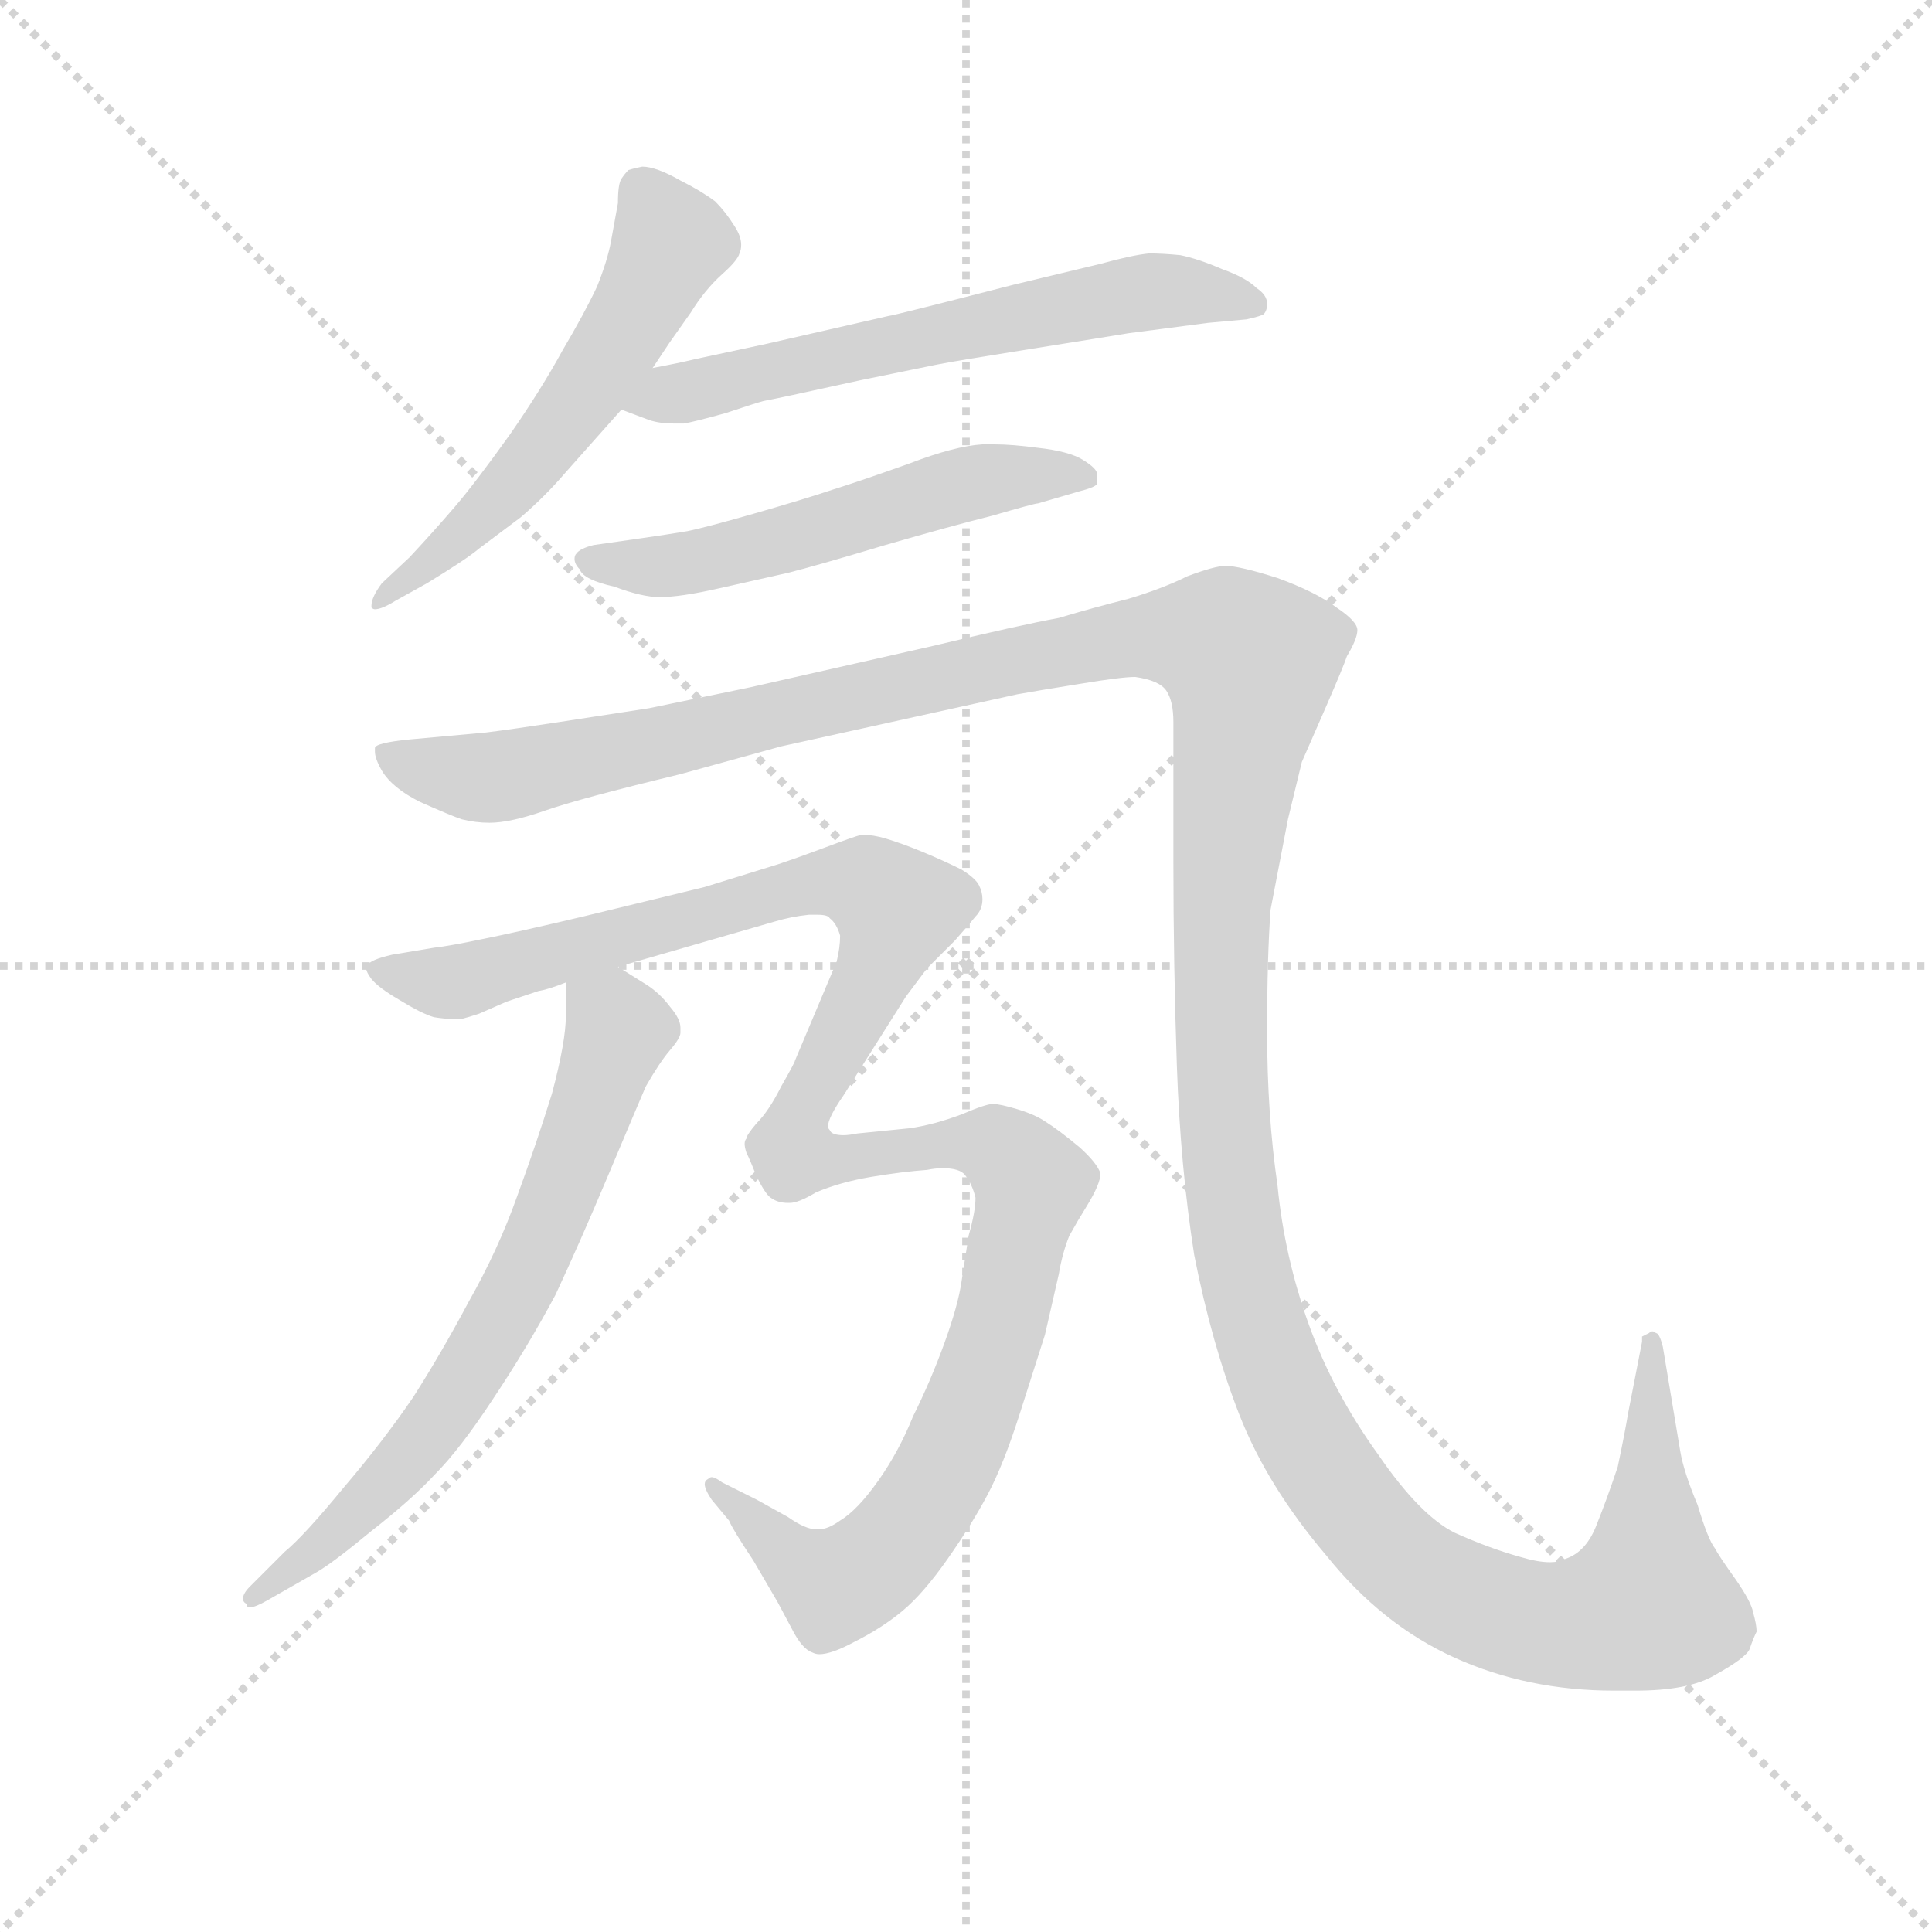 <svg version="1.1" viewBox="0 0 1024 1024" xmlns="http://www.w3.org/2000/svg">
  <g stroke="lightgray" stroke-dasharray="1,1" stroke-width="1" transform="scale(4, 4)">
    <line x1="0" y1="0" x2="256" y2="256"></line>
    <line x1="256" y1="0" x2="0" y2="256"></line>
    <line x1="128" y1="0" x2="128" y2="256"></line>
    <line x1="0" y1="128" x2="256" y2="128"></line>
  </g>
  <g transform="scale(0.92, -0.92) translate(60, -830)">
    <style type="text/css">
      
        @keyframes keyframes0 {
          from {
            stroke: blue;
            stroke-dashoffset: 565;
            stroke-width: 128;
          }
          65% {
            animation-timing-function: step-end;
            stroke: blue;
            stroke-dashoffset: 0;
            stroke-width: 128;
          }
          to {
            stroke: black;
            stroke-width: 1024;
          }
        }
        #make-me-a-hanzi-animation-0 {
          animation: keyframes0 0.71s both;
          animation-delay: 0s;
          animation-timing-function: linear;
        }
      
        @keyframes keyframes1 {
          from {
            stroke: blue;
            stroke-dashoffset: 620;
            stroke-width: 128;
          }
          67% {
            animation-timing-function: step-end;
            stroke: blue;
            stroke-dashoffset: 0;
            stroke-width: 128;
          }
          to {
            stroke: black;
            stroke-width: 1024;
          }
        }
        #make-me-a-hanzi-animation-1 {
          animation: keyframes1 0.755s both;
          animation-delay: 0.71s;
          animation-timing-function: linear;
        }
      
        @keyframes keyframes2 {
          from {
            stroke: blue;
            stroke-dashoffset: 550;
            stroke-width: 128;
          }
          64% {
            animation-timing-function: step-end;
            stroke: blue;
            stroke-dashoffset: 0;
            stroke-width: 128;
          }
          to {
            stroke: black;
            stroke-width: 1024;
          }
        }
        #make-me-a-hanzi-animation-2 {
          animation: keyframes2 0.698s both;
          animation-delay: 1.464s;
          animation-timing-function: linear;
        }
      
        @keyframes keyframes3 {
          from {
            stroke: blue;
            stroke-dashoffset: 1622;
            stroke-width: 128;
          }
          84% {
            animation-timing-function: step-end;
            stroke: blue;
            stroke-dashoffset: 0;
            stroke-width: 128;
          }
          to {
            stroke: black;
            stroke-width: 1024;
          }
        }
        #make-me-a-hanzi-animation-3 {
          animation: keyframes3 1.57s both;
          animation-delay: 2.162s;
          animation-timing-function: linear;
        }
      
        @keyframes keyframes4 {
          from {
            stroke: blue;
            stroke-dashoffset: 682;
            stroke-width: 128;
          }
          69% {
            animation-timing-function: step-end;
            stroke: blue;
            stroke-dashoffset: 0;
            stroke-width: 128;
          }
          to {
            stroke: black;
            stroke-width: 1024;
          }
        }
        #make-me-a-hanzi-animation-4 {
          animation: keyframes4 0.805s both;
          animation-delay: 3.732s;
          animation-timing-function: linear;
        }
      
        @keyframes keyframes5 {
          from {
            stroke: blue;
            stroke-dashoffset: 1226;
            stroke-width: 128;
          }
          80% {
            animation-timing-function: step-end;
            stroke: blue;
            stroke-dashoffset: 0;
            stroke-width: 128;
          }
          to {
            stroke: black;
            stroke-width: 1024;
          }
        }
        #make-me-a-hanzi-animation-5 {
          animation: keyframes5 1.248s both;
          animation-delay: 4.537s;
          animation-timing-function: linear;
        }
      
    </style>
    
      <path d="M 316 618 L 326 633 L 338 650 Q 346 663 356 672 Q 365 680 366 684 Q 367 686 367 689 Q 367 694 363 700 Q 358 708 352 714 Q 344 720 332 726 Q 318 734 310 734 Q 305 733 302 732 Q 300 730 298 727 Q 296 724 296 713 L 292 691 Q 290 680 284 665 Q 277 650 264 628 Q 252 606 234 580 Q 214 552 202 538 Q 190 524 176 509 L 160 494 Q 154 486 154 481 L 154 480 Q 155 479 156 479 Q 160 479 168 484 L 186 494 Q 209 508 216 514 L 240 532 Q 254 544 266 558 L 298 594 L 316 618 Z" fill="lightgray"></path>
    
      <path d="M 298 594 L 314 588 Q 320 586 328 586 L 334 586 Q 340 587 358 592 Q 376 598 380 599 Q 386 600 436 611 L 480 620 Q 490 622 534 629 Q 578 636 590 638 L 636 644 L 658 646 Q 667 648 668 649 Q 670 651 670 655 Q 670 660 664 664 Q 658 670 644 675 Q 630 681 620 683 Q 610 684 602 684 Q 592 683 574 678 L 524 666 Q 454 648 452 648 L 382 632 L 340 623 Q 332 621 316 618 C 287 612 270 605 298 594 Z" fill="lightgray"></path>
    
      <path d="M 562 547 Q 570 549 572 551 L 572 557 Q 572 560 564 565 Q 556 570 538 572 Q 523 574 513 574 L 506 574 Q 490 573 464 563 Q 436 553 420 548 Q 402 542 374 534 Q 346 526 336 524 Q 324 522 310 520 L 282 516 Q 274 514 272 511 Q 271 510 271 508 Q 271 505 274 502 Q 276 496 294 492 Q 310 486 320 486 Q 332 486 354 491 L 394 500 Q 410 504 450 516 Q 488 527 512 533 Q 536 540 538 540 L 562 547 Z" fill="lightgray"></path>
    
      <path d="M 878 16 Q 876 4 872 -15 Q 866 -33 860 -48 Q 854 -64 842 -68 Q 838 -70 833 -70 Q 826 -70 816 -67 Q 798 -62 778 -53 Q 758 -43 734 -8 Q 708 28 694 67 Q 680 106 676 147 Q 670 188 670 236 Q 670 279 672 306 L 682 358 Q 688 383 690 391 L 704 423 Q 714 446 716 452 Q 722 462 722 467 Q 722 472 710 480 Q 698 489 676 497 Q 654 504 646 504 Q 640 504 624 498 Q 610 491 590 485 Q 570 480 550 474 Q 528 470 478 458 L 372 434 L 314 422 L 262 414 Q 236 410 220 408 L 176 404 Q 156 402 156 399 L 156 397 Q 156 393 160 386 Q 166 376 182 368 Q 200 360 206 358 Q 214 356 222 356 Q 234 356 254 363 Q 274 370 332 384 L 390 400 L 526 430 Q 537 432 562 436 Q 586 440 594 440 Q 608 438 612 432 Q 616 426 616 414 L 616 334 Q 616 274 618 216 Q 620 158 628 107 Q 638 56 654 15 Q 670 -26 704 -66 Q 736 -106 778 -125 Q 820 -144 870 -144 L 882 -144 Q 913 -144 928 -135 Q 946 -125 948 -120 Q 950 -114 952 -110 Q 952 -106 950 -99 Q 949 -93 940 -80 Q 930 -66 928 -62 Q 924 -57 918 -37 Q 910 -18 908 -6 L 898 54 Q 896 62 894 62 Q 893 63 892 63 Q 891 63 890 62 L 886 60 L 886 57 L 878 16 Z" fill="lightgray"></path>
    
      <path d="M 266 264 L 266 245 Q 266 230 258 200 Q 249 171 238 141 Q 227 110 210 80 Q 194 50 178 25 Q 161 0 138 -27 Q 115 -55 104 -64 L 84 -84 Q 80 -88 80 -91 Q 80 -93 82 -94 Q 82 -96 84 -96 Q 87 -96 94 -92 L 122 -76 Q 131 -71 154 -52 Q 177 -34 190 -20 Q 205 -5 224 24 Q 244 54 260 84 Q 274 114 290 152 Q 306 190 312 204 Q 320 218 326 225 Q 332 232 332 235 L 332 238 Q 332 243 326 250 Q 320 258 312 263 L 296 273 C 271 289 266 292 266 264 Z" fill="lightgray"></path>
    
      <path d="M 296 273 L 386 299 Q 396 302 406 303 L 411 303 Q 417 303 418 301 Q 422 298 424 291 Q 424 284 422 276 L 398 219 Q 398 218 390 204 Q 383 190 376 183 Q 370 176 370 174 Q 369 173 369 171 Q 369 169 370 166 Q 372 162 376 152 Q 381 142 384 140 Q 388 137 394 137 L 395 137 Q 400 137 410 143 Q 424 149 442 152 Q 460 155 474 156 Q 479 157 483 157 Q 493 157 496 153 Q 500 148 502 140 Q 502 132 498 118 L 494 92 Q 492 78 484 56 Q 476 34 466 14 Q 458 -6 446 -23 Q 434 -40 424 -46 Q 417 -51 412 -51 L 410 -51 Q 404 -51 394 -44 L 376 -34 L 356 -24 Q 352 -21 350 -21 Q 349 -21 348 -22 Q 346 -23 346 -25 Q 346 -28 350 -34 L 360 -46 Q 362 -51 374 -69 L 388 -93 L 396 -108 Q 402 -120 408 -122 Q 410 -123 412 -123 Q 419 -123 432 -116 Q 448 -108 460 -98 Q 472 -88 486 -68 Q 500 -48 509 -31 Q 518 -14 527 14 Q 536 42 542 61 L 550 96 Q 552 108 556 118 Q 561 127 566 135 Q 574 148 574 154 Q 572 160 562 169 Q 550 179 542 184 Q 536 188 526 191 Q 516 194 512 194 Q 508 194 494 188 Q 478 182 464 180 L 434 177 Q 429 176 426 176 Q 419 176 418 179 Q 417 180 417 181 Q 417 186 426 199 L 462 256 L 474 272 L 490 288 Q 498 297 502 302 Q 506 306 506 312 Q 506 316 504 320 Q 502 324 494 329 Q 484 334 472 339 Q 460 344 450 347 Q 443 349 438 349 L 436 349 Q 432 348 416 342 Q 400 336 388 332 L 346 319 L 276 302 Q 238 293 218 289 Q 199 285 190 284 L 166 280 Q 153 277 152 274 Q 151 273 151 272 Q 151 270 154 266 Q 158 261 170 254 Q 183 246 190 244 Q 196 243 201 243 L 206 243 Q 210 244 216 246 L 232 253 L 250 259 Q 256 260 266 264 L 296 273 Z" fill="lightgray"></path>
    
    
      <clipPath id="make-me-a-hanzi-clip-0">
        <path d="M 316 618 L 326 633 L 338 650 Q 346 663 356 672 Q 365 680 366 684 Q 367 686 367 689 Q 367 694 363 700 Q 358 708 352 714 Q 344 720 332 726 Q 318 734 310 734 Q 305 733 302 732 Q 300 730 298 727 Q 296 724 296 713 L 292 691 Q 290 680 284 665 Q 277 650 264 628 Q 252 606 234 580 Q 214 552 202 538 Q 190 524 176 509 L 160 494 Q 154 486 154 481 L 154 480 Q 155 479 156 479 Q 160 479 168 484 L 186 494 Q 209 508 216 514 L 240 532 Q 254 544 266 558 L 298 594 L 316 618 Z"></path>
      </clipPath>
      <path clip-path="url(#make-me-a-hanzi-clip-0)" d="M 309 723 L 326 690 L 284 614 L 225 540 L 156 481" fill="none" id="make-me-a-hanzi-animation-0" stroke-dasharray="437 874" stroke-linecap="round"></path>
    
      <clipPath id="make-me-a-hanzi-clip-1">
        <path d="M 298 594 L 314 588 Q 320 586 328 586 L 334 586 Q 340 587 358 592 Q 376 598 380 599 Q 386 600 436 611 L 480 620 Q 490 622 534 629 Q 578 636 590 638 L 636 644 L 658 646 Q 667 648 668 649 Q 670 651 670 655 Q 670 660 664 664 Q 658 670 644 675 Q 630 681 620 683 Q 610 684 602 684 Q 592 683 574 678 L 524 666 Q 454 648 452 648 L 382 632 L 340 623 Q 332 621 316 618 C 287 612 270 605 298 594 Z"></path>
      </clipPath>
      <path clip-path="url(#make-me-a-hanzi-clip-1)" d="M 304 599 L 587 660 L 631 662 L 661 655" fill="none" id="make-me-a-hanzi-animation-1" stroke-dasharray="492 984" stroke-linecap="round"></path>
    
      <clipPath id="make-me-a-hanzi-clip-2">
        <path d="M 562 547 Q 570 549 572 551 L 572 557 Q 572 560 564 565 Q 556 570 538 572 Q 523 574 513 574 L 506 574 Q 490 573 464 563 Q 436 553 420 548 Q 402 542 374 534 Q 346 526 336 524 Q 324 522 310 520 L 282 516 Q 274 514 272 511 Q 271 510 271 508 Q 271 505 274 502 Q 276 496 294 492 Q 310 486 320 486 Q 332 486 354 491 L 394 500 Q 410 504 450 516 Q 488 527 512 533 Q 536 540 538 540 L 562 547 Z"></path>
      </clipPath>
      <path clip-path="url(#make-me-a-hanzi-clip-2)" d="M 278 508 L 332 505 L 510 554 L 565 554" fill="none" id="make-me-a-hanzi-animation-2" stroke-dasharray="422 844" stroke-linecap="round"></path>
    
      <clipPath id="make-me-a-hanzi-clip-3">
        <path d="M 878 16 Q 876 4 872 -15 Q 866 -33 860 -48 Q 854 -64 842 -68 Q 838 -70 833 -70 Q 826 -70 816 -67 Q 798 -62 778 -53 Q 758 -43 734 -8 Q 708 28 694 67 Q 680 106 676 147 Q 670 188 670 236 Q 670 279 672 306 L 682 358 Q 688 383 690 391 L 704 423 Q 714 446 716 452 Q 722 462 722 467 Q 722 472 710 480 Q 698 489 676 497 Q 654 504 646 504 Q 640 504 624 498 Q 610 491 590 485 Q 570 480 550 474 Q 528 470 478 458 L 372 434 L 314 422 L 262 414 Q 236 410 220 408 L 176 404 Q 156 402 156 399 L 156 397 Q 156 393 160 386 Q 166 376 182 368 Q 200 360 206 358 Q 214 356 222 356 Q 234 356 254 363 Q 274 370 332 384 L 390 400 L 526 430 Q 537 432 562 436 Q 586 440 594 440 Q 608 438 612 432 Q 616 426 616 414 L 616 334 Q 616 274 618 216 Q 620 158 628 107 Q 638 56 654 15 Q 670 -26 704 -66 Q 736 -106 778 -125 Q 820 -144 870 -144 L 882 -144 Q 913 -144 928 -135 Q 946 -125 948 -120 Q 950 -114 952 -110 Q 952 -106 950 -99 Q 949 -93 940 -80 Q 930 -66 928 -62 Q 924 -57 918 -37 Q 910 -18 908 -6 L 898 54 Q 896 62 894 62 Q 893 63 892 63 Q 891 63 890 62 L 886 60 L 886 57 L 878 16 Z"></path>
      </clipPath>
      <path clip-path="url(#make-me-a-hanzi-clip-3)" d="M 160 398 L 185 387 L 224 382 L 589 462 L 647 459 L 660 447 L 660 436 L 643 297 L 647 162 L 667 59 L 703 -16 L 742 -64 L 774 -87 L 836 -106 L 889 -94 L 892 61" fill="none" id="make-me-a-hanzi-animation-3" stroke-dasharray="1494 2988" stroke-linecap="round"></path>
    
      <clipPath id="make-me-a-hanzi-clip-4">
        <path d="M 266 264 L 266 245 Q 266 230 258 200 Q 249 171 238 141 Q 227 110 210 80 Q 194 50 178 25 Q 161 0 138 -27 Q 115 -55 104 -64 L 84 -84 Q 80 -88 80 -91 Q 80 -93 82 -94 Q 82 -96 84 -96 Q 87 -96 94 -92 L 122 -76 Q 131 -71 154 -52 Q 177 -34 190 -20 Q 205 -5 224 24 Q 244 54 260 84 Q 274 114 290 152 Q 306 190 312 204 Q 320 218 326 225 Q 332 232 332 235 L 332 238 Q 332 243 326 250 Q 320 258 312 263 L 296 273 C 271 289 266 292 266 264 Z"></path>
      </clipPath>
      <path clip-path="url(#make-me-a-hanzi-clip-4)" d="M 276 259 L 296 236 L 232 76 L 181 -4 L 140 -48 L 86 -89" fill="none" id="make-me-a-hanzi-animation-4" stroke-dasharray="554 1108" stroke-linecap="round"></path>
    
      <clipPath id="make-me-a-hanzi-clip-5">
        <path d="M 296 273 L 386 299 Q 396 302 406 303 L 411 303 Q 417 303 418 301 Q 422 298 424 291 Q 424 284 422 276 L 398 219 Q 398 218 390 204 Q 383 190 376 183 Q 370 176 370 174 Q 369 173 369 171 Q 369 169 370 166 Q 372 162 376 152 Q 381 142 384 140 Q 388 137 394 137 L 395 137 Q 400 137 410 143 Q 424 149 442 152 Q 460 155 474 156 Q 479 157 483 157 Q 493 157 496 153 Q 500 148 502 140 Q 502 132 498 118 L 494 92 Q 492 78 484 56 Q 476 34 466 14 Q 458 -6 446 -23 Q 434 -40 424 -46 Q 417 -51 412 -51 L 410 -51 Q 404 -51 394 -44 L 376 -34 L 356 -24 Q 352 -21 350 -21 Q 349 -21 348 -22 Q 346 -23 346 -25 Q 346 -28 350 -34 L 360 -46 Q 362 -51 374 -69 L 388 -93 L 396 -108 Q 402 -120 408 -122 Q 410 -123 412 -123 Q 419 -123 432 -116 Q 448 -108 460 -98 Q 472 -88 486 -68 Q 500 -48 509 -31 Q 518 -14 527 14 Q 536 42 542 61 L 550 96 Q 552 108 556 118 Q 561 127 566 135 Q 574 148 574 154 Q 572 160 562 169 Q 550 179 542 184 Q 536 188 526 191 Q 516 194 512 194 Q 508 194 494 188 Q 478 182 464 180 L 434 177 Q 429 176 426 176 Q 419 176 418 179 Q 417 180 417 181 Q 417 186 426 199 L 462 256 L 474 272 L 490 288 Q 498 297 502 302 Q 506 306 506 312 Q 506 316 504 320 Q 502 324 494 329 Q 484 334 472 339 Q 460 344 450 347 Q 443 349 438 349 L 436 349 Q 432 348 416 342 Q 400 336 388 332 L 346 319 L 276 302 Q 238 293 218 289 Q 199 285 190 284 L 166 280 Q 153 277 152 274 Q 151 273 151 272 Q 151 270 154 266 Q 158 261 170 254 Q 183 246 190 244 Q 196 243 201 243 L 206 243 Q 210 244 216 246 L 232 253 L 250 259 Q 256 260 266 264 L 296 273 Z"></path>
      </clipPath>
      <path clip-path="url(#make-me-a-hanzi-clip-5)" d="M 156 271 L 205 265 L 415 322 L 440 320 L 457 306 L 396 169 L 421 162 L 514 170 L 535 148 L 518 73 L 481 -23 L 458 -57 L 436 -76 L 418 -82 L 405 -75 L 351 -26" fill="none" id="make-me-a-hanzi-animation-5" stroke-dasharray="1098 2196" stroke-linecap="round"></path>
    
  </g>
</svg>
